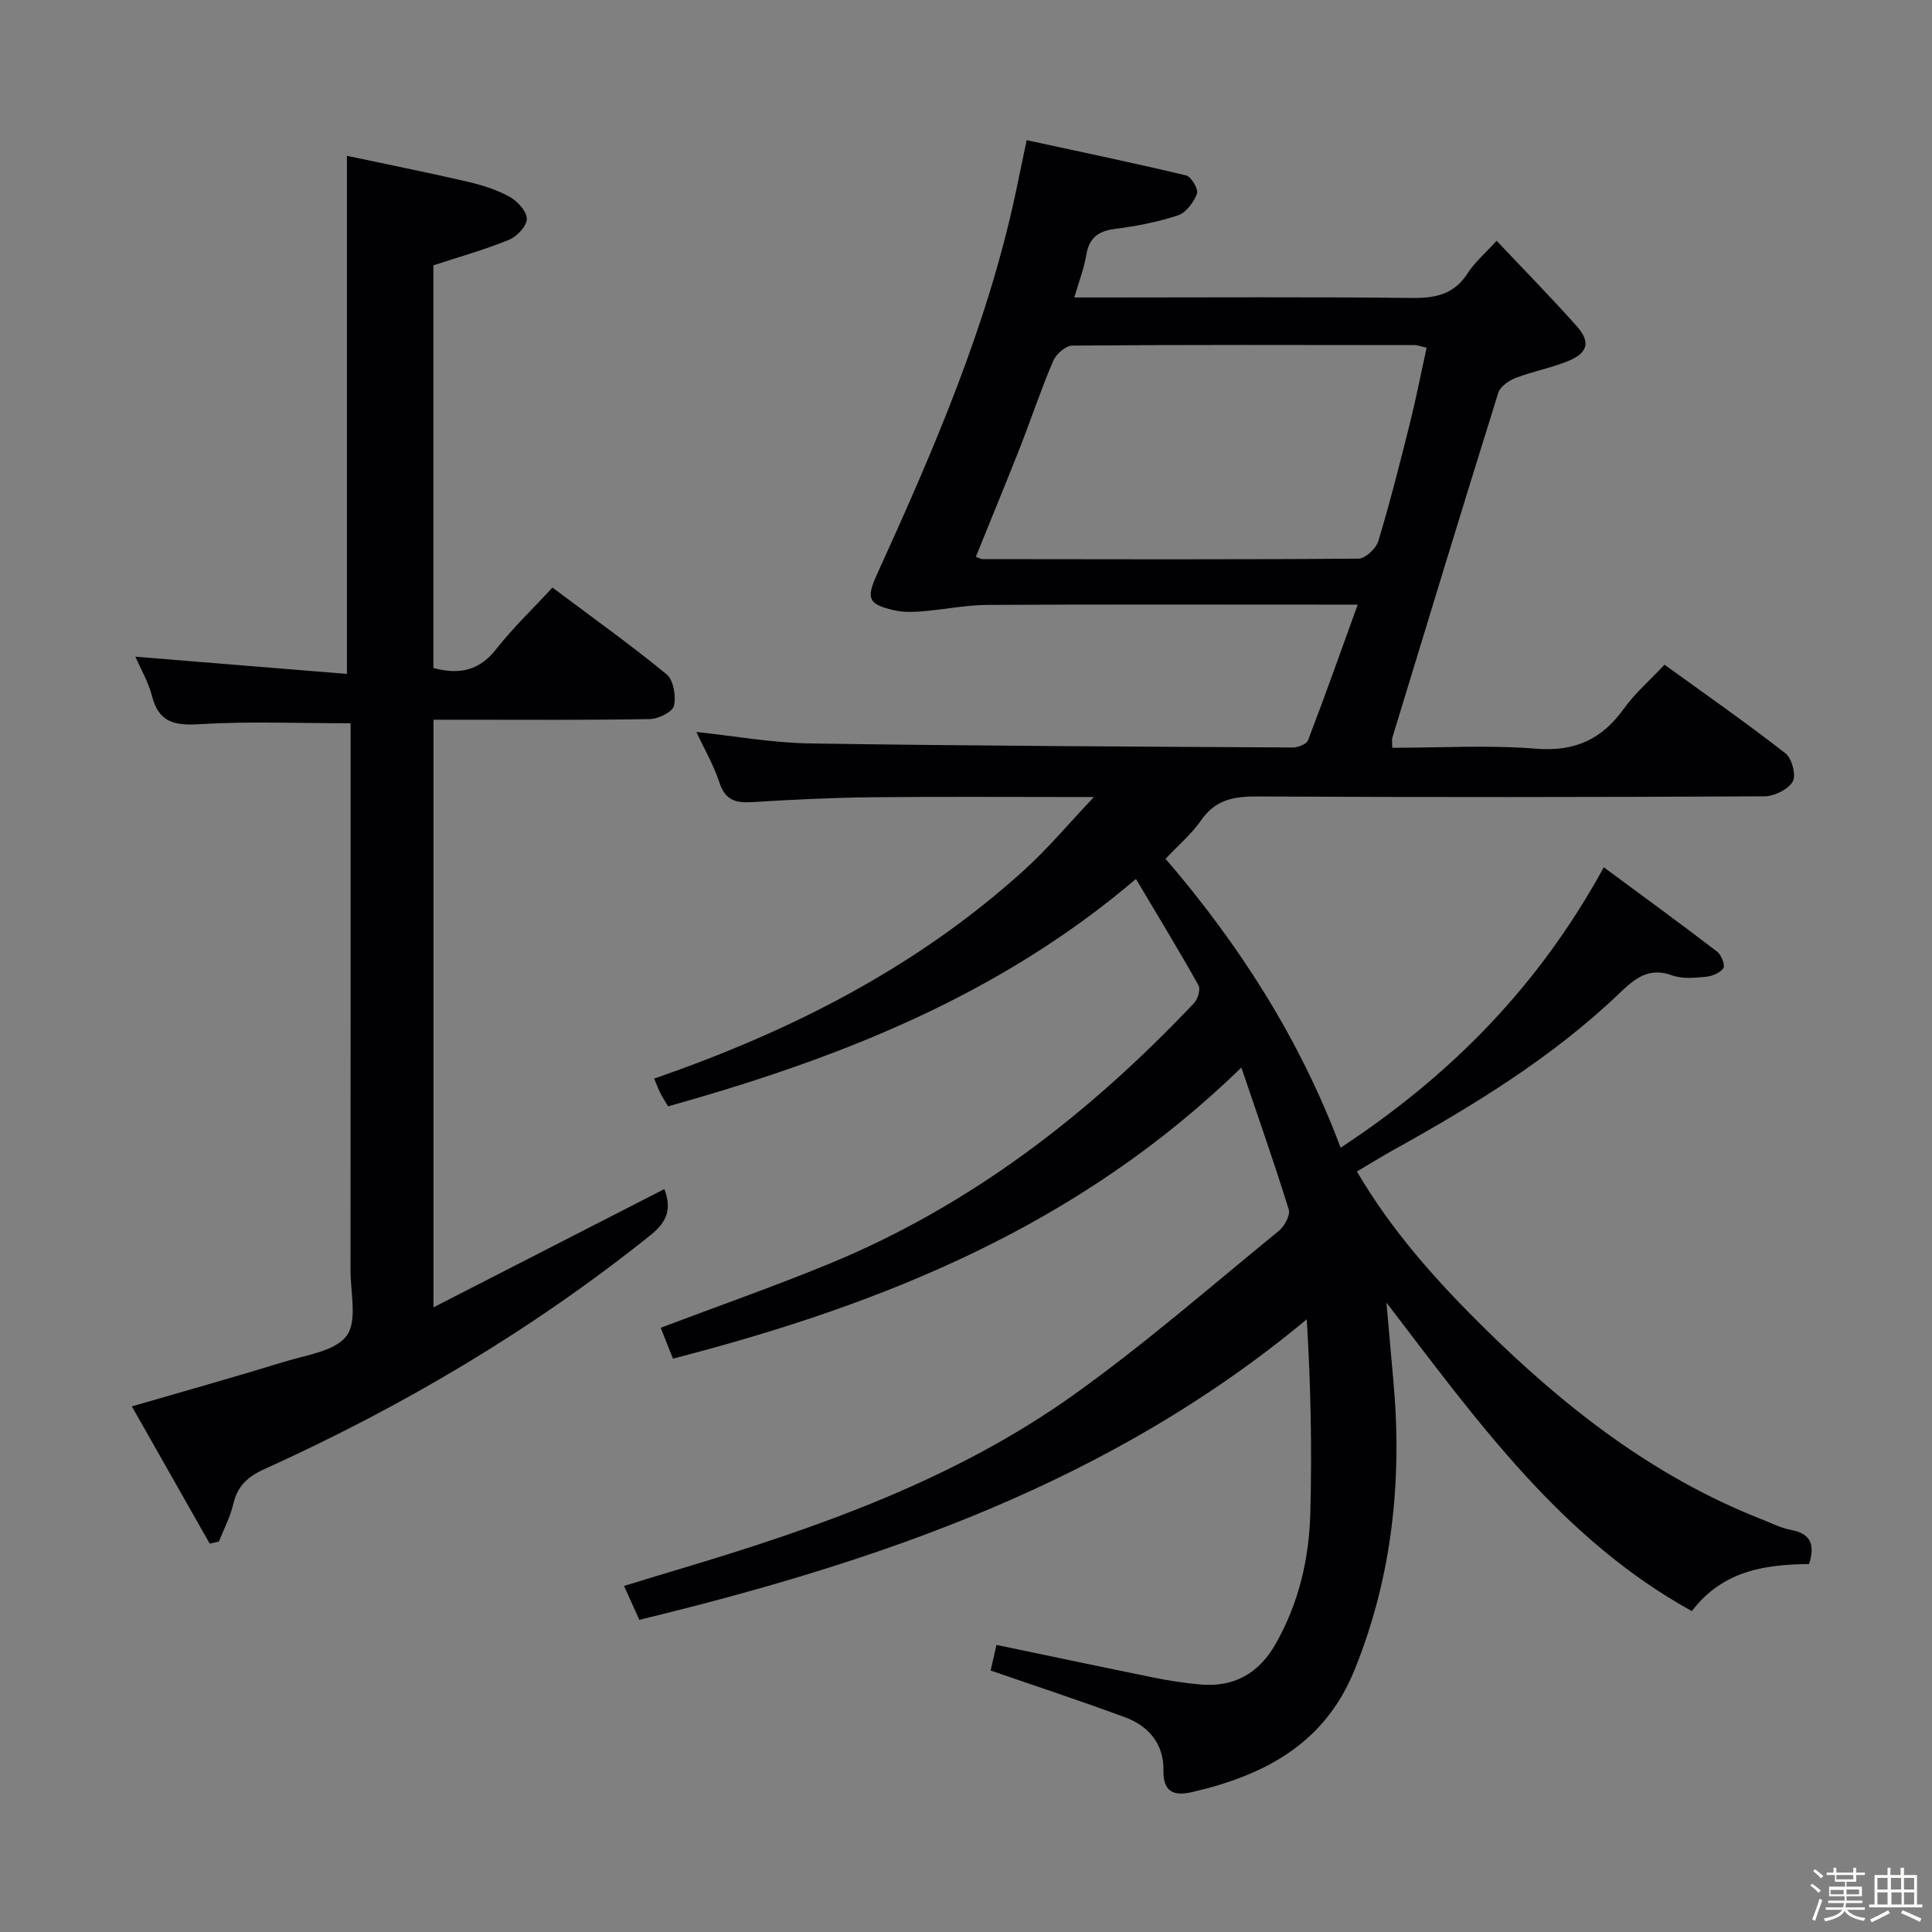 <svg enable-background="new 0 0 400 400" viewBox="0 0 400 400" xmlns="http://www.w3.org/2000/svg"><rect x="0" y="0" width="400" height="400" fill="#808080" stroke="none"/><path d="m374.8 390.4.4-.4c.7.5 1.3 1 1.8 1.4l-.5.5c-.5-.6-1.1-1.1-1.7-1.5zm1 7.3-.6-.3c.5-1.4 1.1-2.8 1.5-4.3.2.1.4.2.6.3-.5 1.3-1 2.8-1.5 4.3zm-.4-10.3.4-.4c.4.3 1 .8 1.7 1.4l-.5.5c-.4-.5-1-1-1.6-1.5zm2.5.3h1.7v-1h.6v1h3.5v-1h.6v1h1.8v.5h-1.8v1.4h-2v1h3.2v2h-3.2v.9h3.3v.5h-3.4c0 .3-.1.6-.1.9h4v.5h-3.7c.7.9 1.9 1.5 3.8 1.7-.1.2-.2.4-.3.6-2.1-.4-3.5-1.1-4-2.1-.4 1-1.8 1.7-4 2.2-.1-.2-.2-.4-.3-.6 2.1-.4 3.4-1 3.8-1.8h-3.4v-.5h3.6c.1-.3.1-.6.2-.9h-3.3v-.5h3.4c0-.3 0-.6 0-.9h-3.2v-2h3.3v-1h-2.1v-1.4h-1.7v-.5zm1.1 3.5v1h2.7c0-.3 0-.4 0-.4 0-.1 0-.2 0-.2 0-.1 0-.2 0-.3h-2.7zm1.2-3v.9h3.5v-.9zm4.7 3h-2.6v.6.4h2.6z" fill="#fcfbfa"/><path d="m393.6 386.7h.6v1.5h2.7v6.1h1.1v.6h-11v-.6h1.1v-6.1h2.7v-1.5h.6v1.5h2.1v-1.5zm-2.7 8.8.4.6c-1.2.6-2.5 1.3-3.8 1.9-.1-.2-.2-.4-.3-.6 1.2-.6 2.5-1.2 3.7-1.9zm-2.2-6.7v2.4h2.1v-2.4zm0 3v2.5h2.1v-2.5zm2.8-3v2.4h2.1v-2.4zm.1 3v2.5h2.1v-2.5h-2.2zm5.9 6.1c-1.4-.7-2.7-1.3-3.9-1.8l.3-.6c1.5.6 2.7 1.2 3.9 1.7zm-1.2-9.1h-2.1v2.4h2.1zm-2.1 3v2.5h2.1v-2.5z" fill="#fcfbfa"/><g fill="#010104"><path d="m205.1 345.86c.3-1.33.74-3.24 1.21-5.3 10.99 2.29 21.83 4.59 32.68 6.79 3.09.63 6.23 1.1 9.37 1.39 7.01.67 12.21-2.2 15.71-8.33 4.82-8.44 6.97-17.65 7.22-27.19.35-13.21.09-26.43-.74-40.07-40.49 33.7-88.11 50.07-138.18 62.22-1.02-2.26-1.94-4.31-3.17-7.02 4.04-1.23 7.73-2.37 11.43-3.47 28.76-8.59 57.03-18.52 81.68-36.11 14.73-10.51 28.41-22.48 42.46-33.93 1.17-.95 2.41-3.23 2.05-4.41-2.93-9.49-6.23-18.85-9.81-29.41-33.53 32.67-74.04 49-117.68 60.27-.89-2.25-1.72-4.34-2.54-6.39 11.75-4.44 23.3-8.5 34.61-13.13 29.48-12.08 54.08-31.11 75.81-54.09.79-.83 1.39-2.86.92-3.69-4.04-7.21-8.34-14.27-12.94-22.01-28.63 24.38-61.87 37.27-96.87 47.08-.6-1.02-1.14-1.83-1.57-2.68-.44-.88-.78-1.81-1.32-3.07 28.34-9.79 54.59-23.12 76.83-43.37 4.72-4.3 8.86-9.25 14.22-14.92-16.29 0-31.05-.11-45.81.04-8.31.09-16.63.49-24.93 1.01-3.38.21-5.58-.36-6.77-4-1.18-3.6-3.13-6.95-4.79-10.52 7.95.84 15.72 2.25 23.51 2.37 33.3.51 66.61.65 99.92.84 1.1.01 2.9-.69 3.21-1.5 3.48-9.09 6.73-18.26 10.28-28.08-2.63 0-4.43 0-6.23 0-23.5 0-47-.07-70.5.06-4.44.03-8.87.96-13.31 1.32-1.94.16-3.98.23-5.85-.19-5.48-1.24-5.94-2.42-3.59-7.57 11.65-25.57 22.81-51.33 28.69-79 .68-3.22 1.34-6.44 2.25-10.78 11.12 2.41 22.1 4.69 33.01 7.3 1.07.25 2.6 2.89 2.26 3.77-.69 1.79-2.26 3.94-3.95 4.5-4.23 1.4-8.69 2.24-13.12 2.82-3.47.45-5.28 1.9-5.86 5.4-.44 2.71-1.47 5.32-2.48 8.78h5.98c21.33 0 42.67-.14 64 .1 4.88.05 8.66-.77 11.45-5.1 1.49-2.32 3.69-4.18 6.01-6.74 5.68 6.02 11.27 11.71 16.57 17.66 2.93 3.29 2.35 5.55-1.74 7.23-3.5 1.44-7.31 2.13-10.85 3.49-1.43.55-3.23 1.79-3.64 3.1-7.43 23.76-14.67 47.59-21.93 71.4-.14.44-.02.97-.02 2.09 9.96 0 19.92-.6 29.77.19 8.03.64 13.62-1.92 18.18-8.28 2.3-3.21 5.37-5.86 8.42-9.11 8.49 6.14 16.93 12.03 25.04 18.35 1.34 1.04 2.26 4.56 1.51 5.84-.96 1.64-3.81 3.05-5.85 3.06-35 .18-70 .21-104.99.03-4.82-.02-8.65.62-11.6 4.87-1.96 2.83-4.69 5.14-7.41 8.04 15.09 17.56 27.74 37.1 36.24 59.81 22.82-14.98 41.03-33.46 54.49-58.06 7.91 5.85 15.76 11.57 23.47 17.47.87.67 1.7 2.81 1.29 3.41-.68 1-2.35 1.68-3.66 1.8-2.3.21-4.85.46-6.94-.3-4.79-1.75-7.67.59-10.81 3.6-13.94 13.35-30.26 23.31-47.03 32.62-2.44 1.36-4.82 2.84-7.44 4.39 7.14 12.16 16.2 22.33 25.9 31.93 16.92 16.75 35.44 31.26 57.88 40.06 2.01.79 4 1.82 6.09 2.21 4.13.77 5.02 3.08 3.75 7.07-9.02.1-17.85 1.3-24.27 9.74-26.99-14.9-44.33-39.19-63.23-63.87.54 6.07.96 11 1.41 15.92 1.9 20.66-.16 40.72-8.02 60.14-6.19 15.29-18.64 21.8-33.53 25.26-3.53.82-6.12.34-6.03-4.47.1-5.4-3.01-9.17-7.94-10.99-9.14-3.38-18.39-6.42-27.84-9.69zm-3.06-230.59c.74.28 1.03.49 1.33.49 25.96.03 51.92.11 77.88-.1 1.43-.01 3.65-2.1 4.12-3.64 2.44-8.09 4.51-16.29 6.56-24.49 1.27-5.09 2.27-10.25 3.43-15.54-1.22-.28-1.83-.54-2.45-.54-23.63-.03-47.26-.09-70.89.1-1.37.01-3.36 1.76-3.97 3.17-2.54 5.94-4.58 12.09-6.94 18.11-2.96 7.5-6.04 14.95-9.07 22.44z"/><path d="m43.42 319.59c-5.32-9.39-10.65-18.77-16.12-28.41 11.06-3.22 21.36-6.1 31.58-9.25 4.53-1.4 10.5-2.16 12.88-5.37 2.26-3.06.8-8.95.81-13.59.03-35.82.02-71.63.02-107.45 0-1.97 0-3.94 0-5.77-10.73 0-21-.44-31.21.18-5.22.32-8.48-.31-9.91-5.82-.76-2.95-2.37-5.67-3.44-8.15 14.75 1.2 29.23 2.38 43.8 3.57 0-36.12 0-71.14 0-107.27 8.04 1.71 16.39 3.38 24.68 5.29 3.05.7 6.15 1.65 8.89 3.13 1.66.9 3.62 2.98 3.67 4.59.05 1.46-2.02 3.7-3.66 4.37-5.02 2.06-10.29 3.52-15.68 5.29v83.37c5.39 1.45 9.51.55 12.99-3.89 3.47-4.43 7.59-8.35 11.66-12.76 8.07 6.05 16.05 11.74 23.61 17.94 1.44 1.18 2.02 4.53 1.55 6.54-.3 1.28-3.25 2.72-5.04 2.75-12.99.23-25.98.13-38.98.13-1.82 0-3.63 0-5.77 0v121.66c16.37-8.39 31.97-16.38 47.8-24.49 1.46 3.87.79 6.62-2.83 9.51-24.54 19.67-51.37 35.52-79.95 48.46-3.54 1.6-5.62 3.54-6.49 7.3-.62 2.66-1.95 5.15-2.96 7.71-.63.14-1.27.28-1.9.43z"/></g></svg>